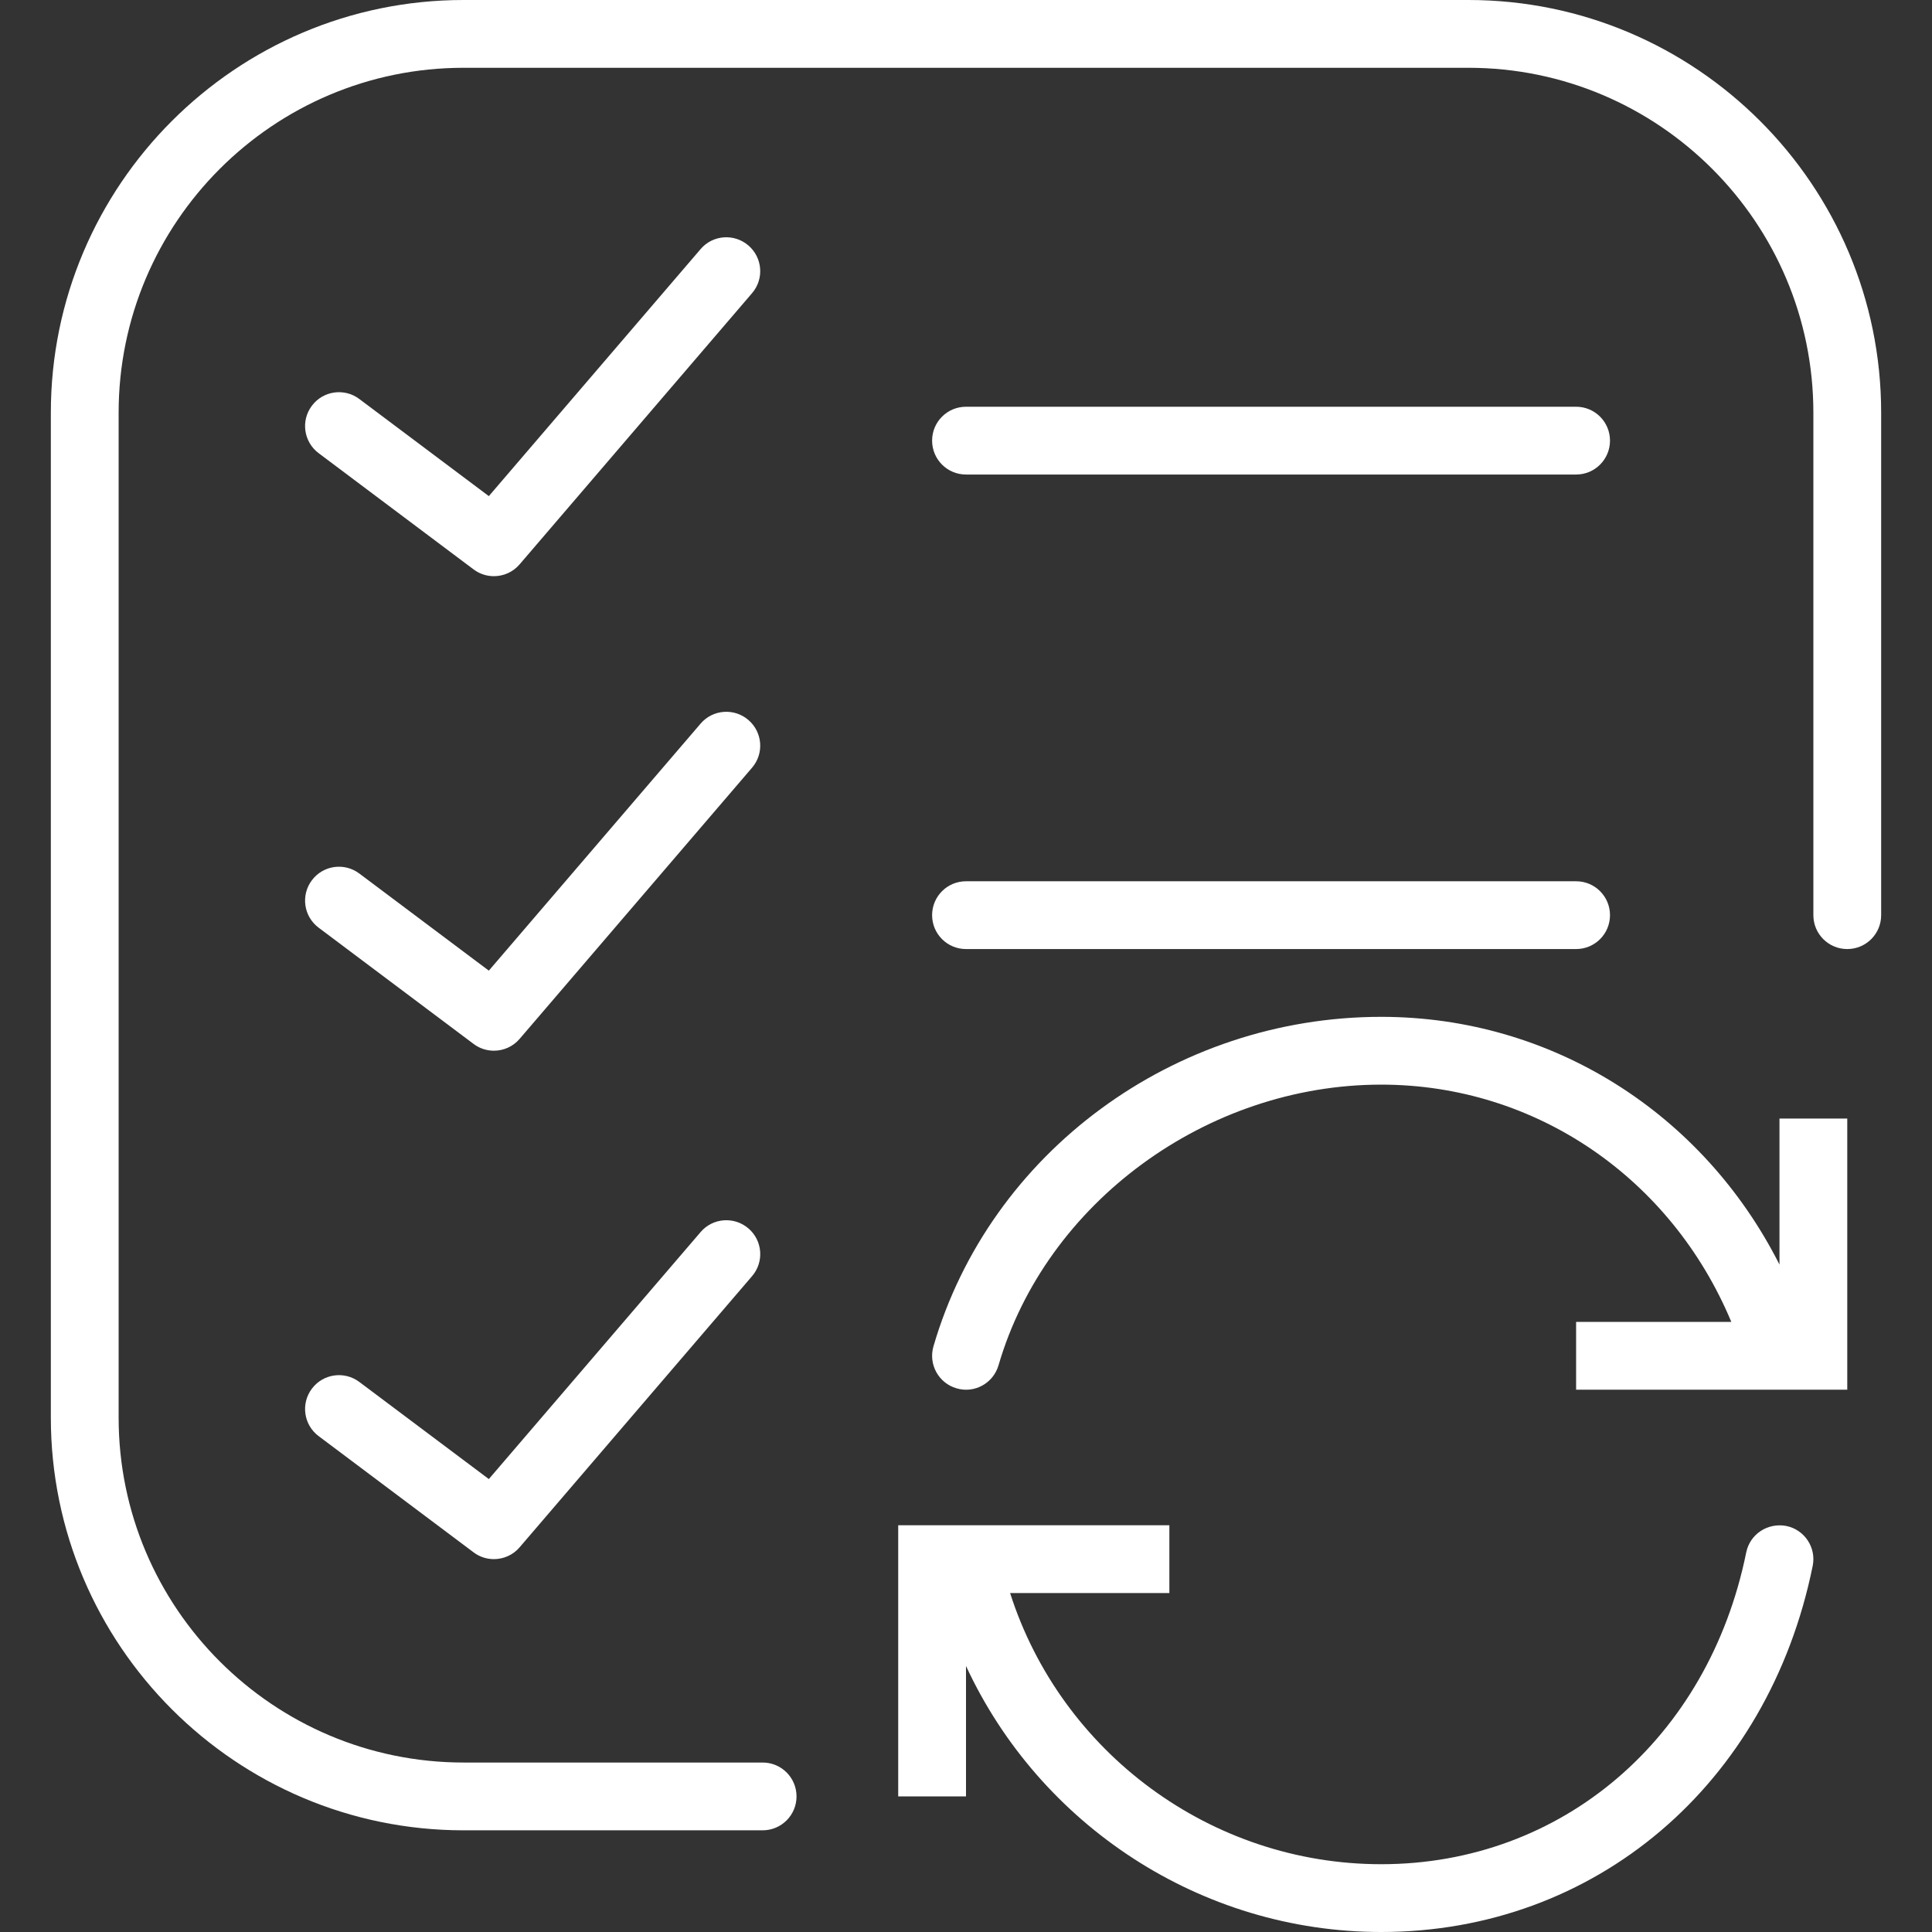 <?xml version="1.0" encoding="iso-8859-1"?>
<!-- Generator: Adobe Illustrator 18.0.0, SVG Export Plug-In . SVG Version: 6.00 Build 0)  -->
<!DOCTYPE svg PUBLIC "-//W3C//DTD SVG 1.1//EN" "http://www.w3.org/Graphics/SVG/1.1/DTD/svg11.dtd">
<svg version="1.1" id="Capa_1" xmlns="http://www.w3.org/2000/svg" xmlns:xlink="http://www.w3.org/1999/xlink" x="0px" y="0px"
	 viewBox="0 0 57 57" style="enable-background:new 0 0 57 57;" xml:space="preserve">
<rect x="0" y="0" width="57" height="57" fill="#333333" stroke="none"/>
<g>
	<path fill="#fff" d="M52.699,45.02c-0.55-0.101-1.069,0.241-1.18,0.781C50.403,51.303,46.074,55,40.749,55c-5.028,0-9.446-3.3-10.948-8H34.5v-2
		h-8v8h2v-3.849C30.669,53.833,35.415,57,40.749,57c6.304,0,11.42-4.341,12.731-10.801C53.59,45.657,53.24,45.13,52.699,45.02z"/>
	<path fill="#fff" d="M52.5,37.309C50.25,32.854,45.796,30,40.749,30c-6.109,0-11.541,3.997-13.209,9.721c-0.154,0.53,0.15,1.085,0.681,1.239
		c0.529,0.158,1.085-0.15,1.239-0.681C30.858,35.482,35.605,32,40.749,32c4.565,0,8.562,2.766,10.33,7H46.5v2h8v-8h-2V37.309z"/>
	<path fill="#fff" d="M28.5,14h18c0.553,0,1-0.447,1-1s-0.447-1-1-1h-18c-0.553,0-1,0.447-1,1S27.947,14,28.5,14z"/>
	<path fill="#fff" d="M28.5,28h18c0.553,0,1-0.447,1-1s-0.447-1-1-1h-18c-0.553,0-1,0.447-1,1S27.947,28,28.5,28z"/>
	<path fill="#fff" d="M22.079,7.241c-0.418-0.358-1.05-0.313-1.409,0.108l-6.248,7.288L10.6,11.771c-0.441-0.331-1.068-0.243-1.399,0.2
		c-0.332,0.441-0.242,1.068,0.2,1.399l4.571,3.429c0.179,0.135,0.39,0.2,0.599,0.2c0.283,0,0.563-0.119,0.76-0.35l6.857-8
		C22.548,8.231,22.499,7.601,22.079,7.241z"/>
	<path fill="#fff" d="M22.079,21.241c-0.418-0.359-1.05-0.312-1.409,0.108l-6.248,7.288L10.6,25.771c-0.441-0.331-1.068-0.243-1.399,0.2
		c-0.332,0.441-0.242,1.068,0.2,1.399l4.571,3.429c0.179,0.135,0.39,0.2,0.599,0.2c0.283,0,0.563-0.119,0.76-0.35l6.857-8
		C22.548,22.231,22.499,21.601,22.079,21.241z"/>
	<path fill="#fff" d="M20.67,36.35l-6.248,7.287L10.6,40.771c-0.441-0.33-1.068-0.243-1.399,0.2c-0.332,0.441-0.242,1.068,0.2,1.399l4.571,3.429
		c0.179,0.135,0.39,0.2,0.599,0.2c0.283,0,0.563-0.119,0.76-0.35l6.857-7.999c0.36-0.419,0.312-1.05-0.108-1.409
		C21.661,35.883,21.029,35.929,20.67,36.35z"/>
	<path fill="#fff" d="M43.324,0H13.676C6.962,0,1.5,5.462,1.5,12.176v29.648C1.5,48.538,6.962,54,13.676,54H22.5c0.553,0,1-0.447,1-1
		s-0.447-1-1-1h-8.824C8.064,52,3.5,47.436,3.5,41.824V12.176C3.5,6.564,8.064,2,13.676,2h29.648C48.936,2,53.5,6.564,53.5,12.176
		V27c0,0.553,0.447,1,1,1s1-0.447,1-1V12.176C55.5,5.462,50.038,0,43.324,0z"/>
</g>
</svg>
